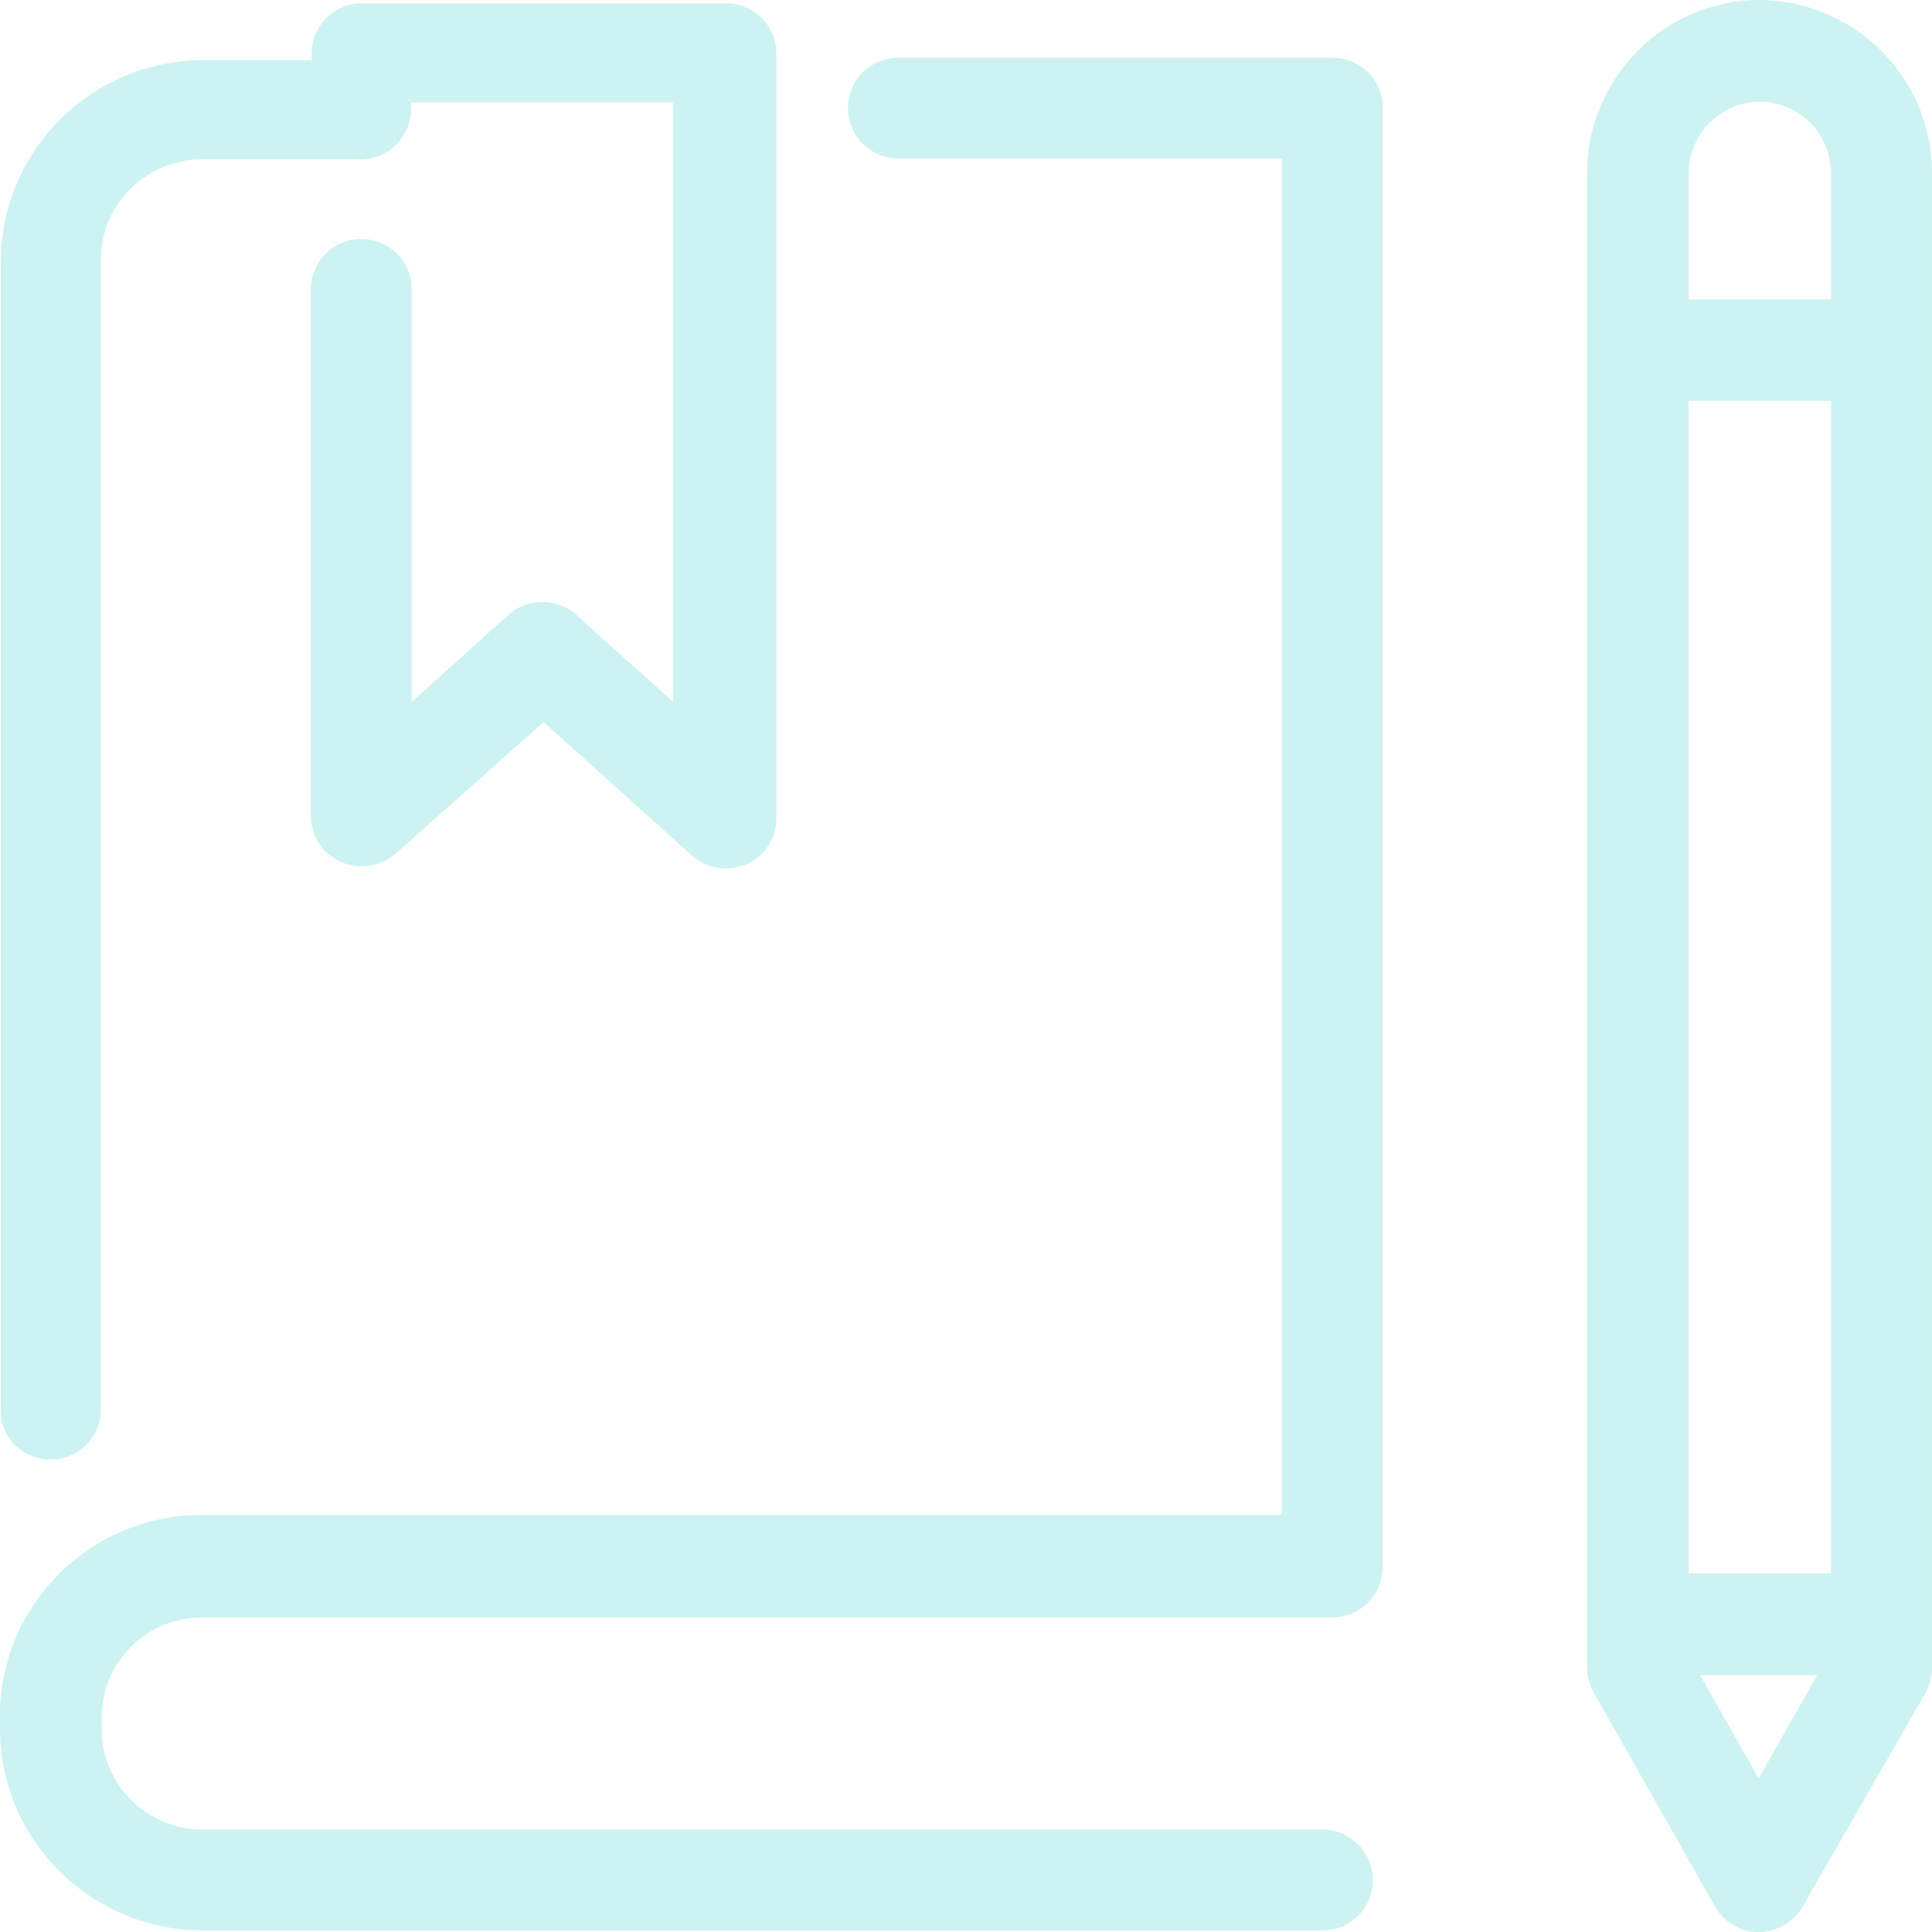 <svg width="139" height="139" viewBox="0 0 139 139" fill="none" xmlns="http://www.w3.org/2000/svg">
<path d="M3.63 105.011C5.679 105.011 7.26 103.372 7.26 101.383V18.662C7.26 14.684 10.539 11.466 14.521 11.466H25.938C27.987 11.466 29.568 9.828 29.568 7.839V7.371H48.421V50.487L41.454 44.227C40.049 42.999 37.941 42.999 36.594 44.227L29.627 50.487V20.827C29.627 18.779 27.987 17.199 25.997 17.199C23.947 17.199 22.366 18.837 22.366 20.827V58.677C22.366 60.14 23.186 61.427 24.533 62.012C25.821 62.597 27.402 62.363 28.456 61.427L39.112 51.95L49.768 61.544C50.471 62.187 51.349 62.48 52.227 62.48C52.754 62.48 53.223 62.363 53.691 62.187C55.038 61.602 55.857 60.315 55.857 58.853V3.861C55.857 1.814 54.218 0.234 52.227 0.234H26.055C24.006 0.234 22.425 1.872 22.425 3.861V4.329H14.638C6.616 4.329 0.059 10.823 0.059 18.837V101.559C3.57278e-06 103.372 1.639 105.011 3.63 105.011ZM95.847 4.154H64.64C62.591 4.154 61.01 5.792 61.01 7.781C61.01 9.77 62.649 11.408 64.64 11.408H92.217V108.989H14.579C6.733 108.989 0.351 115.073 0 122.854C0 122.912 0 122.912 0 122.971C0 123.146 0 123.322 0 123.497V124.375C0 132.389 6.558 138.883 14.579 138.883H95.145C97.194 138.883 98.775 137.245 98.775 135.256C98.775 133.267 97.135 131.629 95.145 131.629H14.579C10.598 131.629 7.319 128.411 7.319 124.433V123.38C7.319 123.322 7.319 123.322 7.319 123.263C7.494 119.402 10.656 116.36 14.579 116.36H95.847C97.897 116.36 99.478 114.722 99.478 112.733V7.839C99.536 5.792 97.897 4.154 95.847 4.154ZM130.627 0.702C129.338 0.234 127.933 0 126.587 0C119.736 0 114.174 5.616 114.174 12.519V119.928C114.174 120.572 114.349 121.157 114.642 121.742L123.366 137.128C124.01 138.298 125.24 139 126.528 139C127.816 139 129.046 138.298 129.69 137.186L138.531 121.8C138.824 121.274 138.999 120.63 138.999 119.987V12.578C139.058 7.196 135.662 2.457 130.627 0.702ZM126.528 127.943L122.312 120.513H130.744L126.528 127.943ZM131.739 113.201H121.493V28.841H131.739V113.201ZM131.739 21.529H121.493V12.519C121.493 9.653 123.776 7.313 126.645 7.313C127.231 7.313 127.758 7.43 128.284 7.605C130.392 8.307 131.739 10.296 131.739 12.519V21.529Z" fill="#02C5BD" fill-opacity="0.2"/>
</svg>
